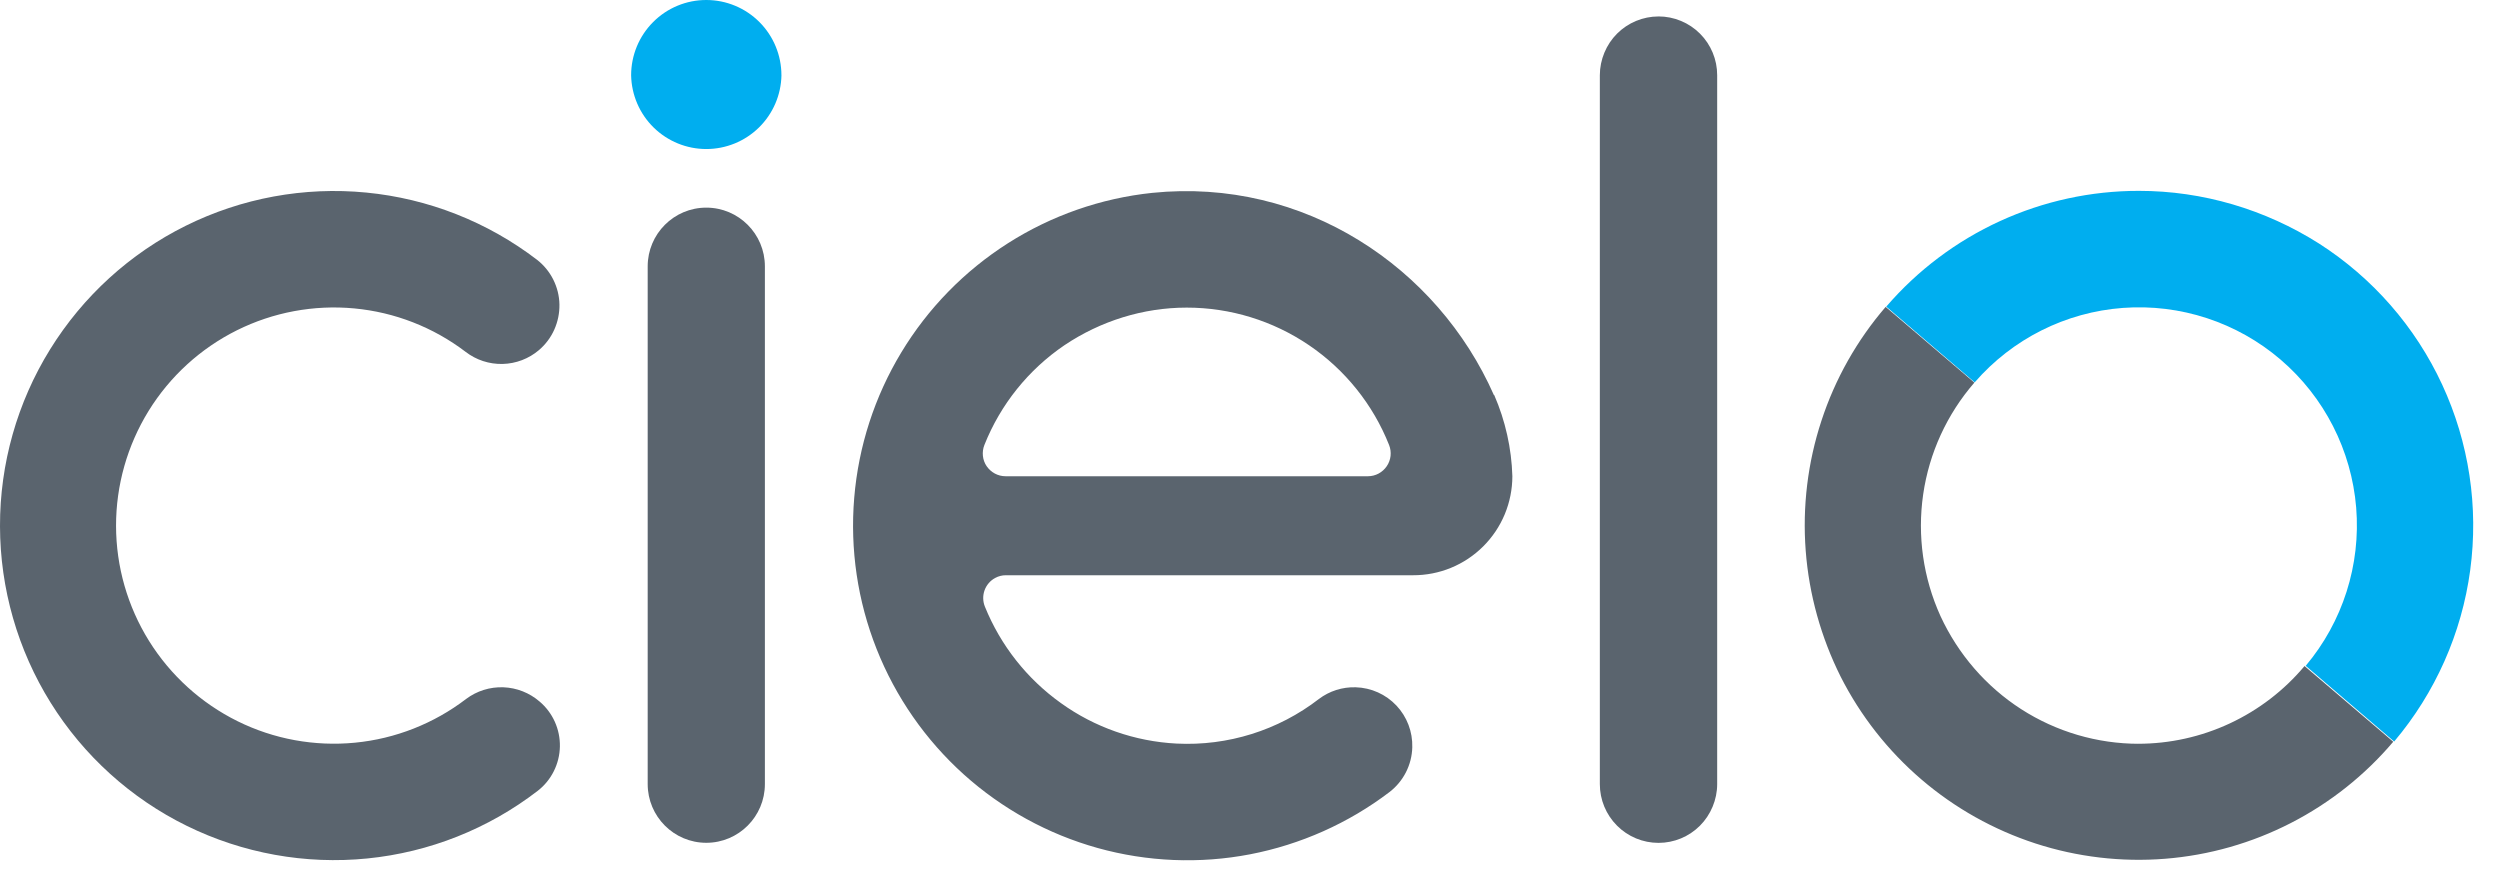 <svg width="93" height="33" viewBox="0 0 93 33" fill="none" xmlns="http://www.w3.org/2000/svg">
<path d="M61.696 0.612C61.41 0.612 61.126 0.669 60.861 0.779C60.597 0.889 60.356 1.05 60.154 1.252C59.754 1.652 59.514 2.217 59.514 2.797V29.17C59.514 29.75 59.744 30.305 60.154 30.715C60.356 30.918 60.597 31.079 60.862 31.189C61.126 31.298 61.41 31.355 61.697 31.355C61.983 31.355 62.267 31.298 62.531 31.189C62.796 31.079 63.036 30.918 63.239 30.715C63.639 30.315 63.879 29.75 63.879 29.17V2.796C63.879 2.216 63.649 1.661 63.239 1.251C63.036 1.048 62.796 0.887 62.531 0.778C62.267 0.668 61.983 0.611 61.696 0.611V0.612ZM28.454 9.908C28.454 8.702 27.477 7.724 26.274 7.724C25.071 7.724 24.094 8.702 24.094 9.908V29.168C24.094 30.374 25.071 31.352 26.274 31.352C27.477 31.352 28.454 30.374 28.454 29.168V9.908Z" fill="#5A646E"/>
<path d="M29.07 2.8C29.056 3.533 28.755 4.231 28.232 4.744C27.709 5.257 27.006 5.544 26.274 5.544C25.542 5.544 24.839 5.256 24.316 4.744C23.793 4.231 23.492 3.533 23.478 2.8C23.478 2.058 23.772 1.345 24.297 0.82C24.82 0.295 25.53 0 26.273 0C27.016 0 27.726 0.295 28.25 0.82C28.775 1.345 29.069 2.058 29.069 2.8H29.07Z" fill="#00AEEF"/>
<path d="M55.572 14.695C53.476 9.949 48.517 6.595 42.859 7.175C40.951 7.376 39.117 8.017 37.498 9.047C35.879 10.077 34.52 11.468 33.528 13.111C32.535 14.754 31.936 16.605 31.777 18.519C31.617 20.433 31.903 22.359 32.61 24.143C33.317 25.927 34.427 27.524 35.853 28.809C37.279 30.092 38.982 31.029 40.83 31.545C42.677 32.061 44.63 32.141 46.503 31.78C48.376 31.419 50.161 30.627 51.688 29.465C51.945 29.268 52.154 29.016 52.301 28.728C52.448 28.44 52.529 28.122 52.537 27.798C52.553 27.223 52.341 26.665 51.947 26.247C51.553 25.829 51.009 25.584 50.434 25.567C49.94 25.551 49.456 25.705 49.062 26.003C47.552 27.169 45.674 27.757 43.768 27.661C42.218 27.581 40.722 27.058 39.468 26.156C38.203 25.253 37.222 24.009 36.639 22.569C36.559 22.374 36.555 22.158 36.625 21.96C36.696 21.763 36.837 21.598 37.022 21.499C37.144 21.433 37.281 21.398 37.42 21.399H52.565C53.049 21.401 53.529 21.307 53.977 21.123C54.425 20.939 54.832 20.668 55.175 20.326C55.518 19.984 55.791 19.578 55.977 19.13C56.163 18.682 56.259 18.202 56.26 17.718C56.23 16.678 56 15.652 55.586 14.698L55.572 14.695ZM44.147 11.443C45.768 11.443 47.352 11.93 48.694 12.841C50.036 13.752 51.075 15.046 51.674 16.554C51.725 16.682 51.743 16.821 51.729 16.959C51.714 17.096 51.666 17.227 51.588 17.342C51.511 17.456 51.407 17.55 51.285 17.616C51.163 17.681 51.027 17.716 50.889 17.716H37.404C37.266 17.716 37.13 17.681 37.008 17.616C36.886 17.55 36.782 17.456 36.704 17.343C36.626 17.23 36.578 17.097 36.564 16.959C36.55 16.821 36.568 16.682 36.619 16.554C37.218 15.046 38.257 13.752 39.599 12.841C40.941 11.941 42.525 11.443 44.146 11.443H44.147ZM79.57 27.669C78.016 27.669 76.494 27.221 75.187 26.38C73.88 25.538 72.842 24.337 72.187 22.92C71.543 21.503 71.319 19.931 71.542 18.391C71.765 16.851 72.427 15.408 73.447 14.233L70.147 11.416C69.079 12.656 68.266 14.096 67.757 15.653C67.246 17.209 67.048 18.85 67.172 20.484C67.296 22.117 67.742 23.71 68.472 25.171C69.212 26.631 70.233 27.931 71.477 28.996C72.72 30.061 74.161 30.869 75.717 31.376C77.273 31.882 78.913 32.076 80.544 31.946C82.174 31.816 83.764 31.364 85.22 30.616C86.676 29.869 87.971 28.841 89.029 27.593L85.729 24.777C84.97 25.683 84.021 26.411 82.949 26.911C81.877 27.411 80.711 27.669 79.529 27.668L79.57 27.669Z" fill="#5A646E"/>
<path d="M79.57 7.1C77.785 7.098 76.02 7.482 74.4 8.225C72.777 8.968 71.333 10.054 70.168 11.407L73.458 14.224C74.86 12.607 76.843 11.611 78.975 11.454C81.107 11.297 83.215 11.987 84.84 13.379C86.465 14.771 87.474 16.749 87.65 18.882C87.824 21.015 87.149 23.131 85.772 24.769L89.062 27.585C90.592 25.773 91.575 23.561 91.892 21.209C92.209 18.857 91.847 16.463 90.85 14.31C89.853 12.157 88.261 10.335 86.263 9.057C84.26 7.788 81.94 7.1 79.57 7.1Z" fill="#00AEEF"/>
<path d="M20.074 26.099C19.698 25.773 19.222 25.585 18.724 25.567C18.226 25.549 17.739 25.702 17.341 26C16.141 26.918 14.709 27.482 13.206 27.628C11.703 27.774 10.189 27.498 8.836 26.828C7.483 26.158 6.342 25.124 5.543 23.841C4.744 22.558 4.32 21.077 4.317 19.565C4.315 18.053 4.735 16.571 5.529 15.284C6.323 13.999 7.46 12.961 8.812 12.287C10.164 11.614 11.677 11.332 13.18 11.473C14.683 11.614 16.117 12.173 17.32 13.088C17.714 13.392 18.2 13.551 18.697 13.539C19.194 13.527 19.672 13.345 20.051 13.022C20.296 12.812 20.491 12.552 20.621 12.259C20.751 11.966 20.817 11.646 20.811 11.324C20.805 11.002 20.725 10.686 20.581 10.399C20.437 10.112 20.229 9.859 19.976 9.663C18.134 8.253 15.933 7.387 13.624 7.163C11.314 6.939 8.99 7.367 6.911 8.398C4.832 9.429 3.084 11.025 1.862 12.999C0.64 14.973 -0.005 17.252 2.88503e-05 19.574C0.005 21.896 0.657 24.172 1.885 26.142C3.113 28.112 4.867 29.699 6.949 30.722C9.031 31.745 11.359 32.166 13.666 31.935C15.974 31.704 18.172 30.831 20.009 29.414C20.259 29.219 20.462 28.97 20.603 28.686C20.745 28.402 20.822 28.09 20.828 27.772C20.834 27.455 20.77 27.14 20.64 26.851C20.51 26.562 20.317 26.305 20.075 26.099H20.074Z" fill="#5A646E"/>
</svg>

